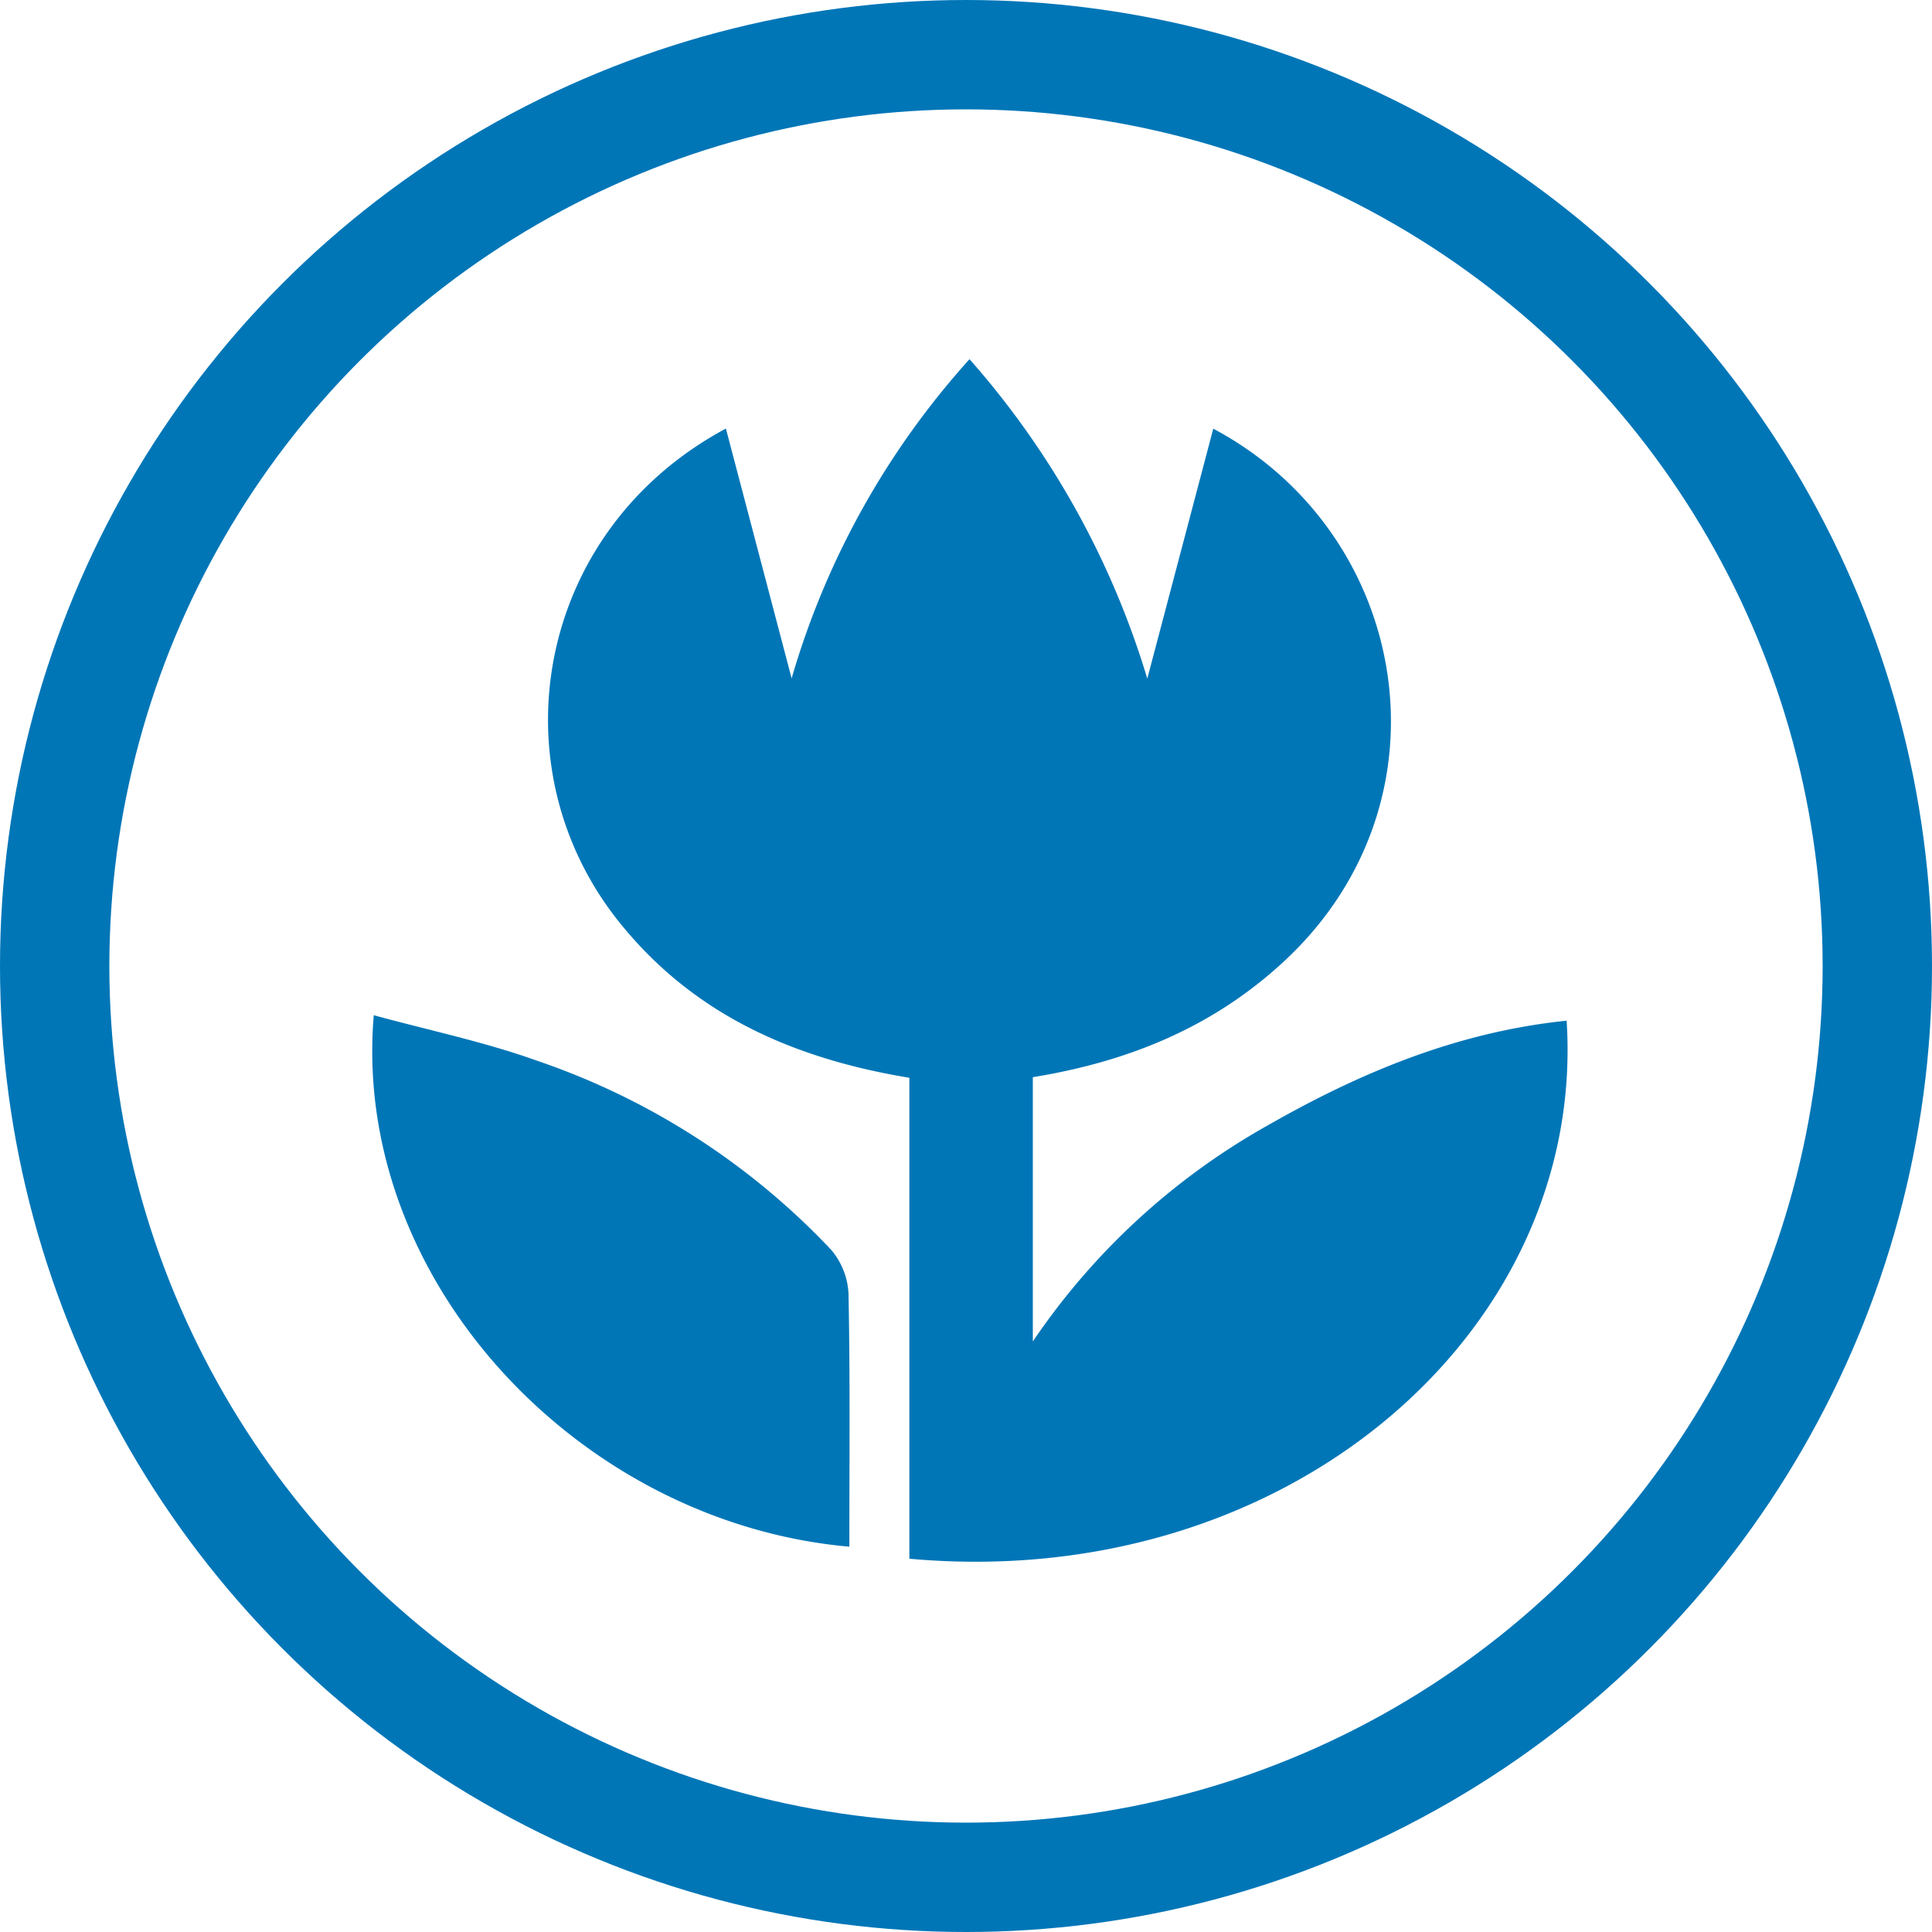 <svg xmlns="http://www.w3.org/2000/svg" viewBox="0 0 159 159"><title>closeup</title><g id="Layer_2" data-name="Layer 2"><g id="Layer_1-2" data-name="Layer 1"><circle cx="79.5" cy="79.5" r="75" fill="none" stroke="#0076b7" stroke-miterlimit="10" stroke-width="9"/><path d="M74.84,88.7C65.16,87.1,57.06,83.43,51.05,76c-10.37-12.8-7-32.32,8.69-40.73q2.7,10.26,5.41,20.56A67.1,67.1,0,0,1,79.79,29.56,70.2,70.2,0,0,1,94.42,55.85l5.43-20.57c16.12,8.57,20.06,30.42,6,43.67C100,84.45,93,87.35,85,88.65V110.4a57,57,0,0,1,19.29-17.76C112,88.23,120,84.92,128.93,84c1.65,25.54-23,47.1-54.09,44.28Z" fill="#0076b7"/><path d="M30.76,83.55c4.56,1.25,9.11,2.19,13.45,3.75a59.72,59.72,0,0,1,24.15,15.51,6,6,0,0,1,1.47,3.65c.14,6.93.07,13.87.07,20.83C47.56,125.31,28.92,105.25,30.76,83.55Z" fill="#0076b7"/></g></g></svg>